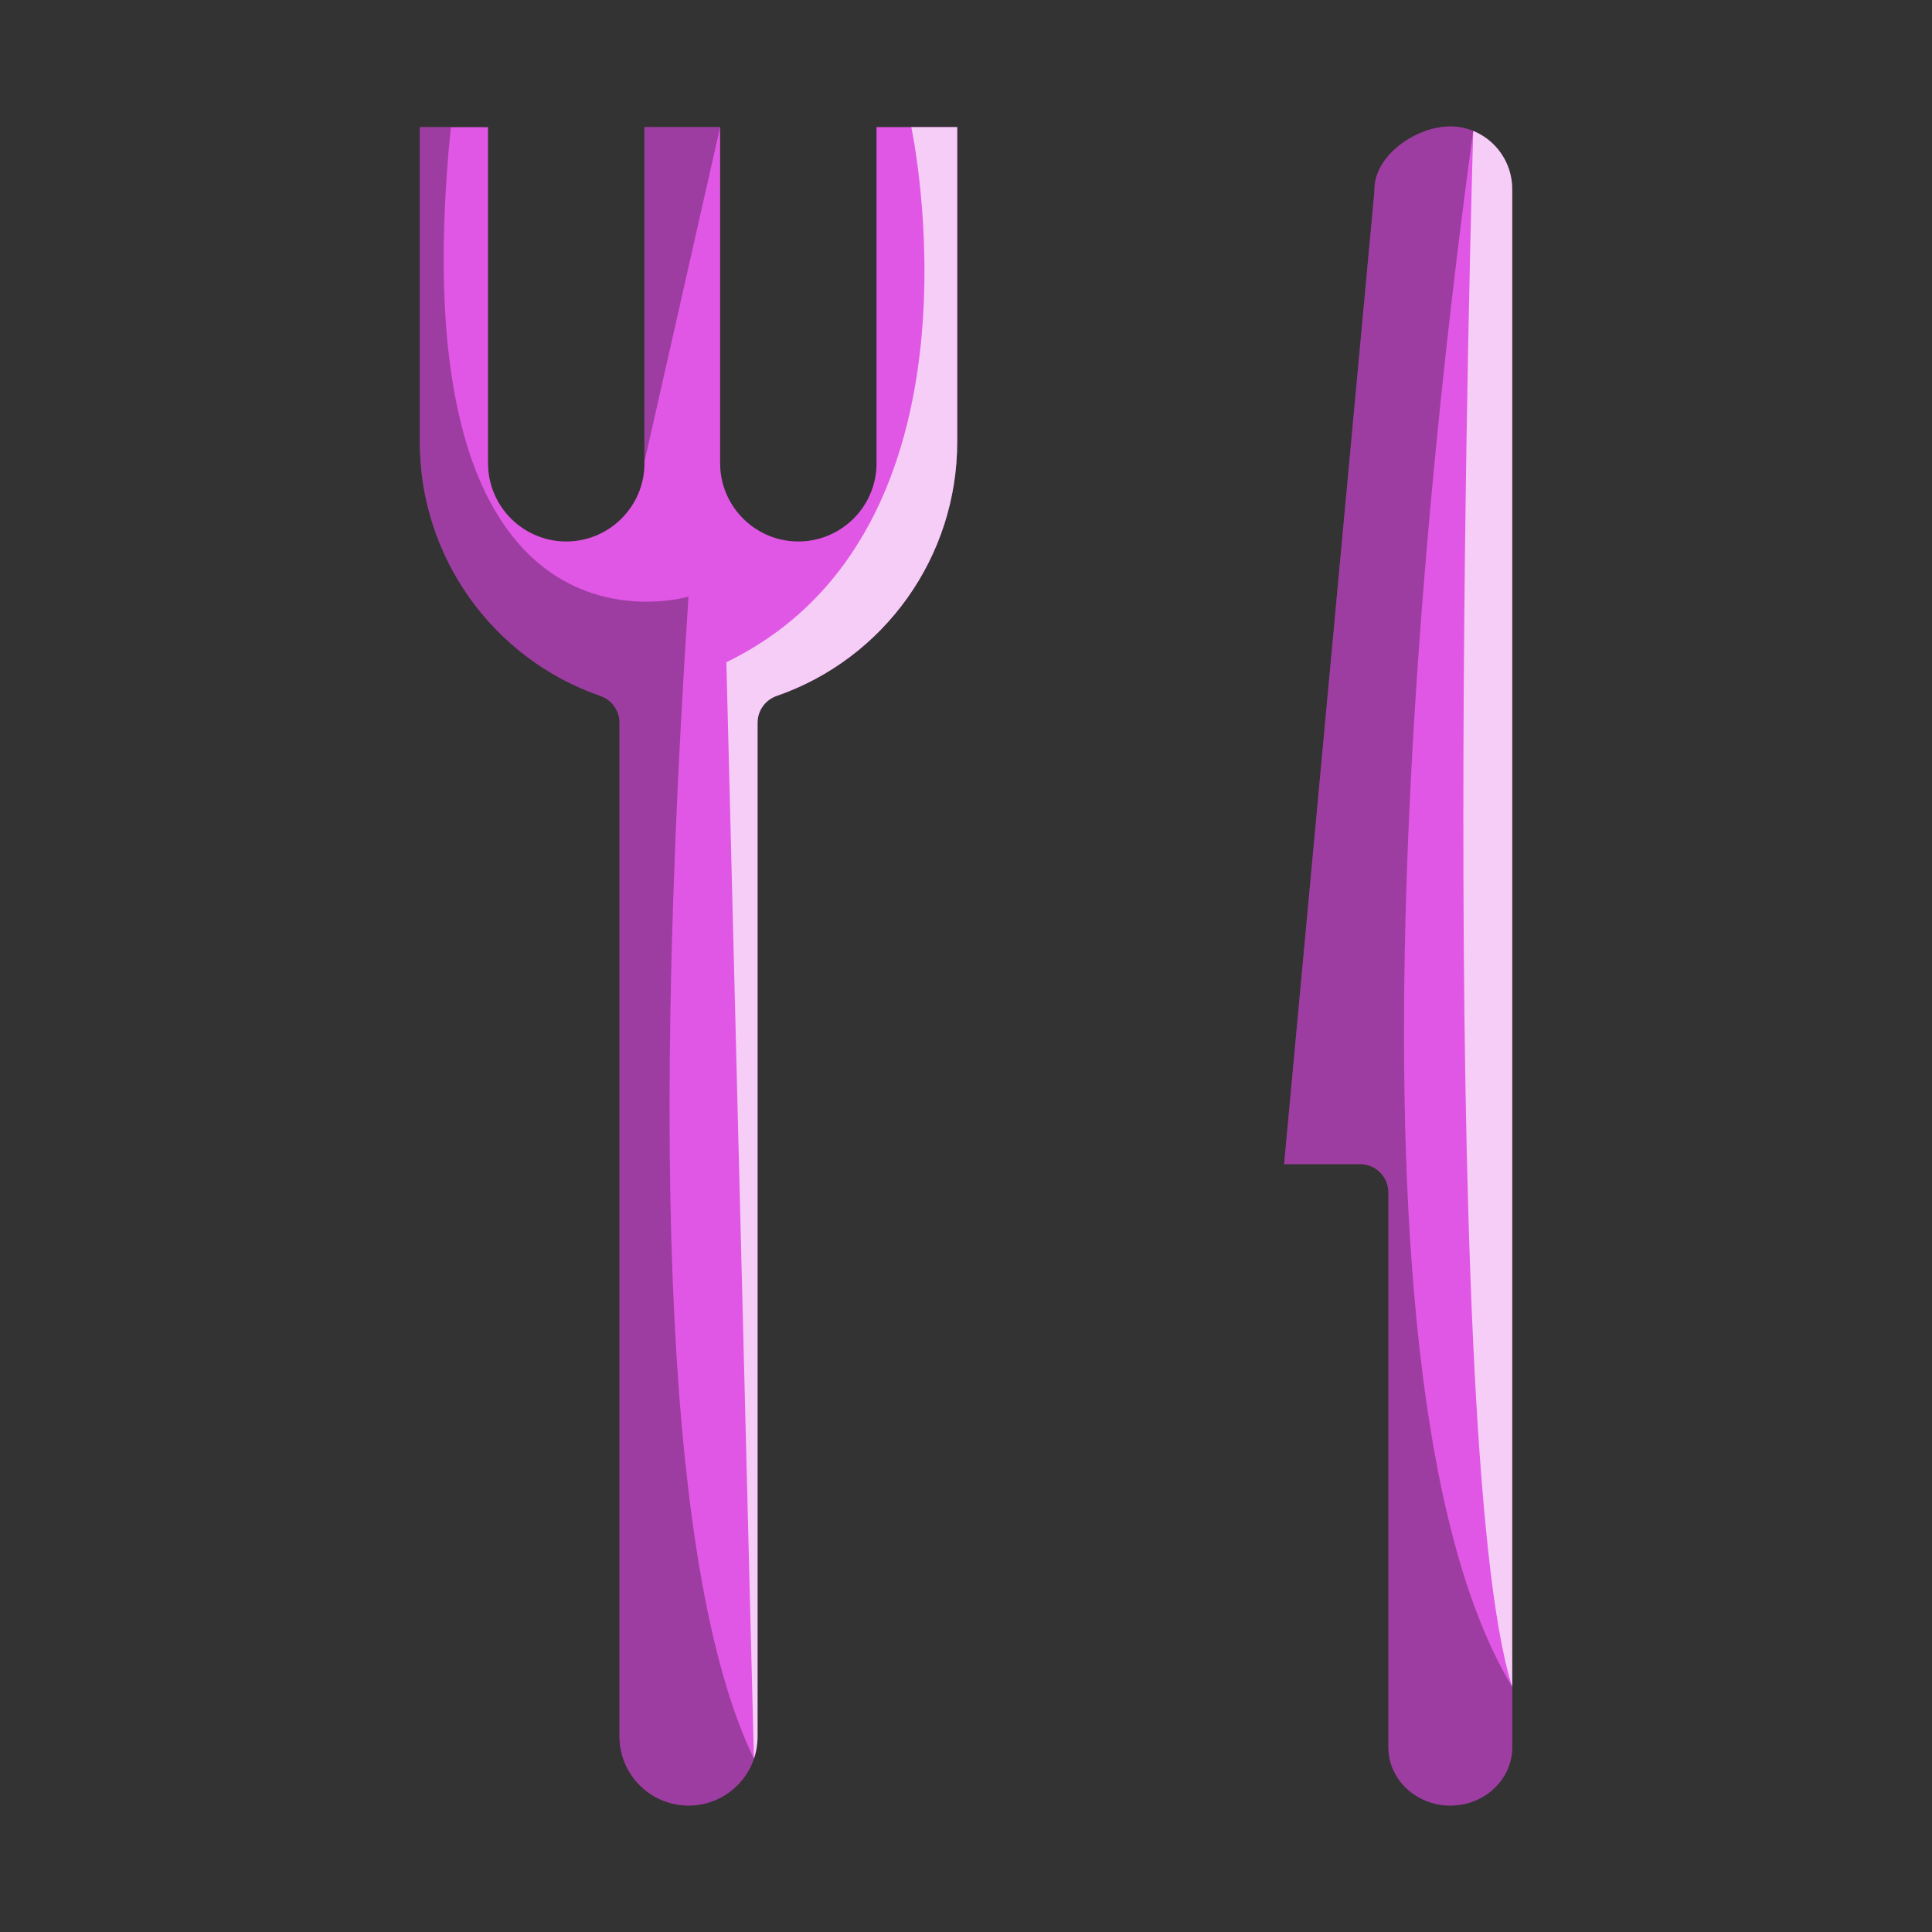 <?xml version="1.0" ?><!DOCTYPE svg  PUBLIC '-//W3C//DTD SVG 1.1//EN'  'http://www.w3.org/Graphics/SVG/1.1/DTD/svg11.dtd'><svg enable-background="new 0 0 512 512" height="512px" id="Calque_1" version="1.1" viewBox="0 0 512 512" width="512px" xml:space="preserve" xmlns="http://www.w3.org/2000/svg" xmlns:xlink="http://www.w3.org/1999/xlink"><rect x="0" y="0" width="512" height="512" fill="#333333" stroke="none"/><g><g><path d="M253.67,33.689v83.45c0,30.33-19.23,57.38-47.87,67.3c-3.01,1.05-5.04,3.89-5.04,7.09v268.66    c0,2.029-0.33,4.01-0.96,5.869c-0.88,2.641-2.37,5.051-4.4,7.07c-3.448,3.46-8.05,5.358-12.938,5.358    c-10.08,0-18.29-8.21-18.29-18.3V191.51c0-3.19-2.03-6.04-5.05-7.08c-28.63-9.91-47.87-36.95-47.87-67.29v-83.45h18.08v89.07    c0,11.438,9.3,20.738,20.729,20.738c11.432,0,20.73-9.3,20.73-20.729c0-0.102,0-0.2-0.012-0.3v-88.78h20.062v89.07    c0,11.438,9.3,20.738,20.729,20.738c11.432,0,20.73-9.3,20.73-20.729c0-0.102,0-0.19-0.01-0.28v-88.8H253.67z" fill="#E157E5"/><path d="M400.75,50.129v412.922c0,8.51-7.361,15.438-16.41,15.438c-9.041,0-16.4-6.931-16.4-15.438V315.999    c0-4.14-3.359-7.5-7.5-7.5h-20.131l23.922-257.68c0.02-0.23,0.029-0.46,0.029-0.69c0-8.948,11.039-16.618,20.08-16.618    c2.148,0,4.197,0.42,6.08,1.188C396.469,37.149,400.75,43.139,400.75,50.129z" fill="#E157E5"/></g><path d="M199.8,466.058c-0.88,2.641-2.37,5.051-4.4,7.07   c-3.448,3.46-8.05,5.358-12.938,5.358c-10.08,0-18.29-8.21-18.29-18.3V191.51c0-3.19-2.03-6.04-5.05-7.08   c-28.63-9.91-47.87-36.95-47.87-67.29v-83.45h8.229c-14.92,147.81,62.98,124.41,62.98,124.41   C170.139,345.319,182.269,430.01,199.8,466.058z" enable-background="new    " opacity="0.3"/><path d="M253.67,33.689v83.45c0,30.33-19.23,57.38-47.87,67.3   c-3.01,1.05-5.04,3.89-5.04,7.09v268.66c0,2.029-0.33,4.01-0.96,5.869l-7.3-290.562c72-35,49-141.81,49-141.81L253.67,33.689   L253.67,33.689z" enable-background="new    " fill="#FFFFFF" opacity="0.7"/><polygon enable-background="new    " opacity="0.3" points="170.779,122.469 190.84,33.689 170.779,33.689  "/><path d="M400.75,447.039v16.012c0,8.51-7.361,15.438-16.41,15.438   c-9.041,0-16.4-6.931-16.4-15.438V315.999c0-4.14-3.359-7.5-7.5-7.5h-20.131l23.922-257.68c0.02-0.23,0.029-0.46,0.029-0.69   c0-8.948,11.039-16.618,20.08-16.618c2.148,0,4.197,0.42,6.08,1.188C380.071,109.769,349.908,362.959,400.75,447.039z" enable-background="new    " opacity="0.3"/><path d="M400.75,50.129v396.91c-20.75-64.96-10.33-412.34-10.33-412.34   C396.469,37.149,400.75,43.139,400.75,50.129z" enable-background="new    " fill="#FFFFFF" opacity="0.7"/></g></svg>